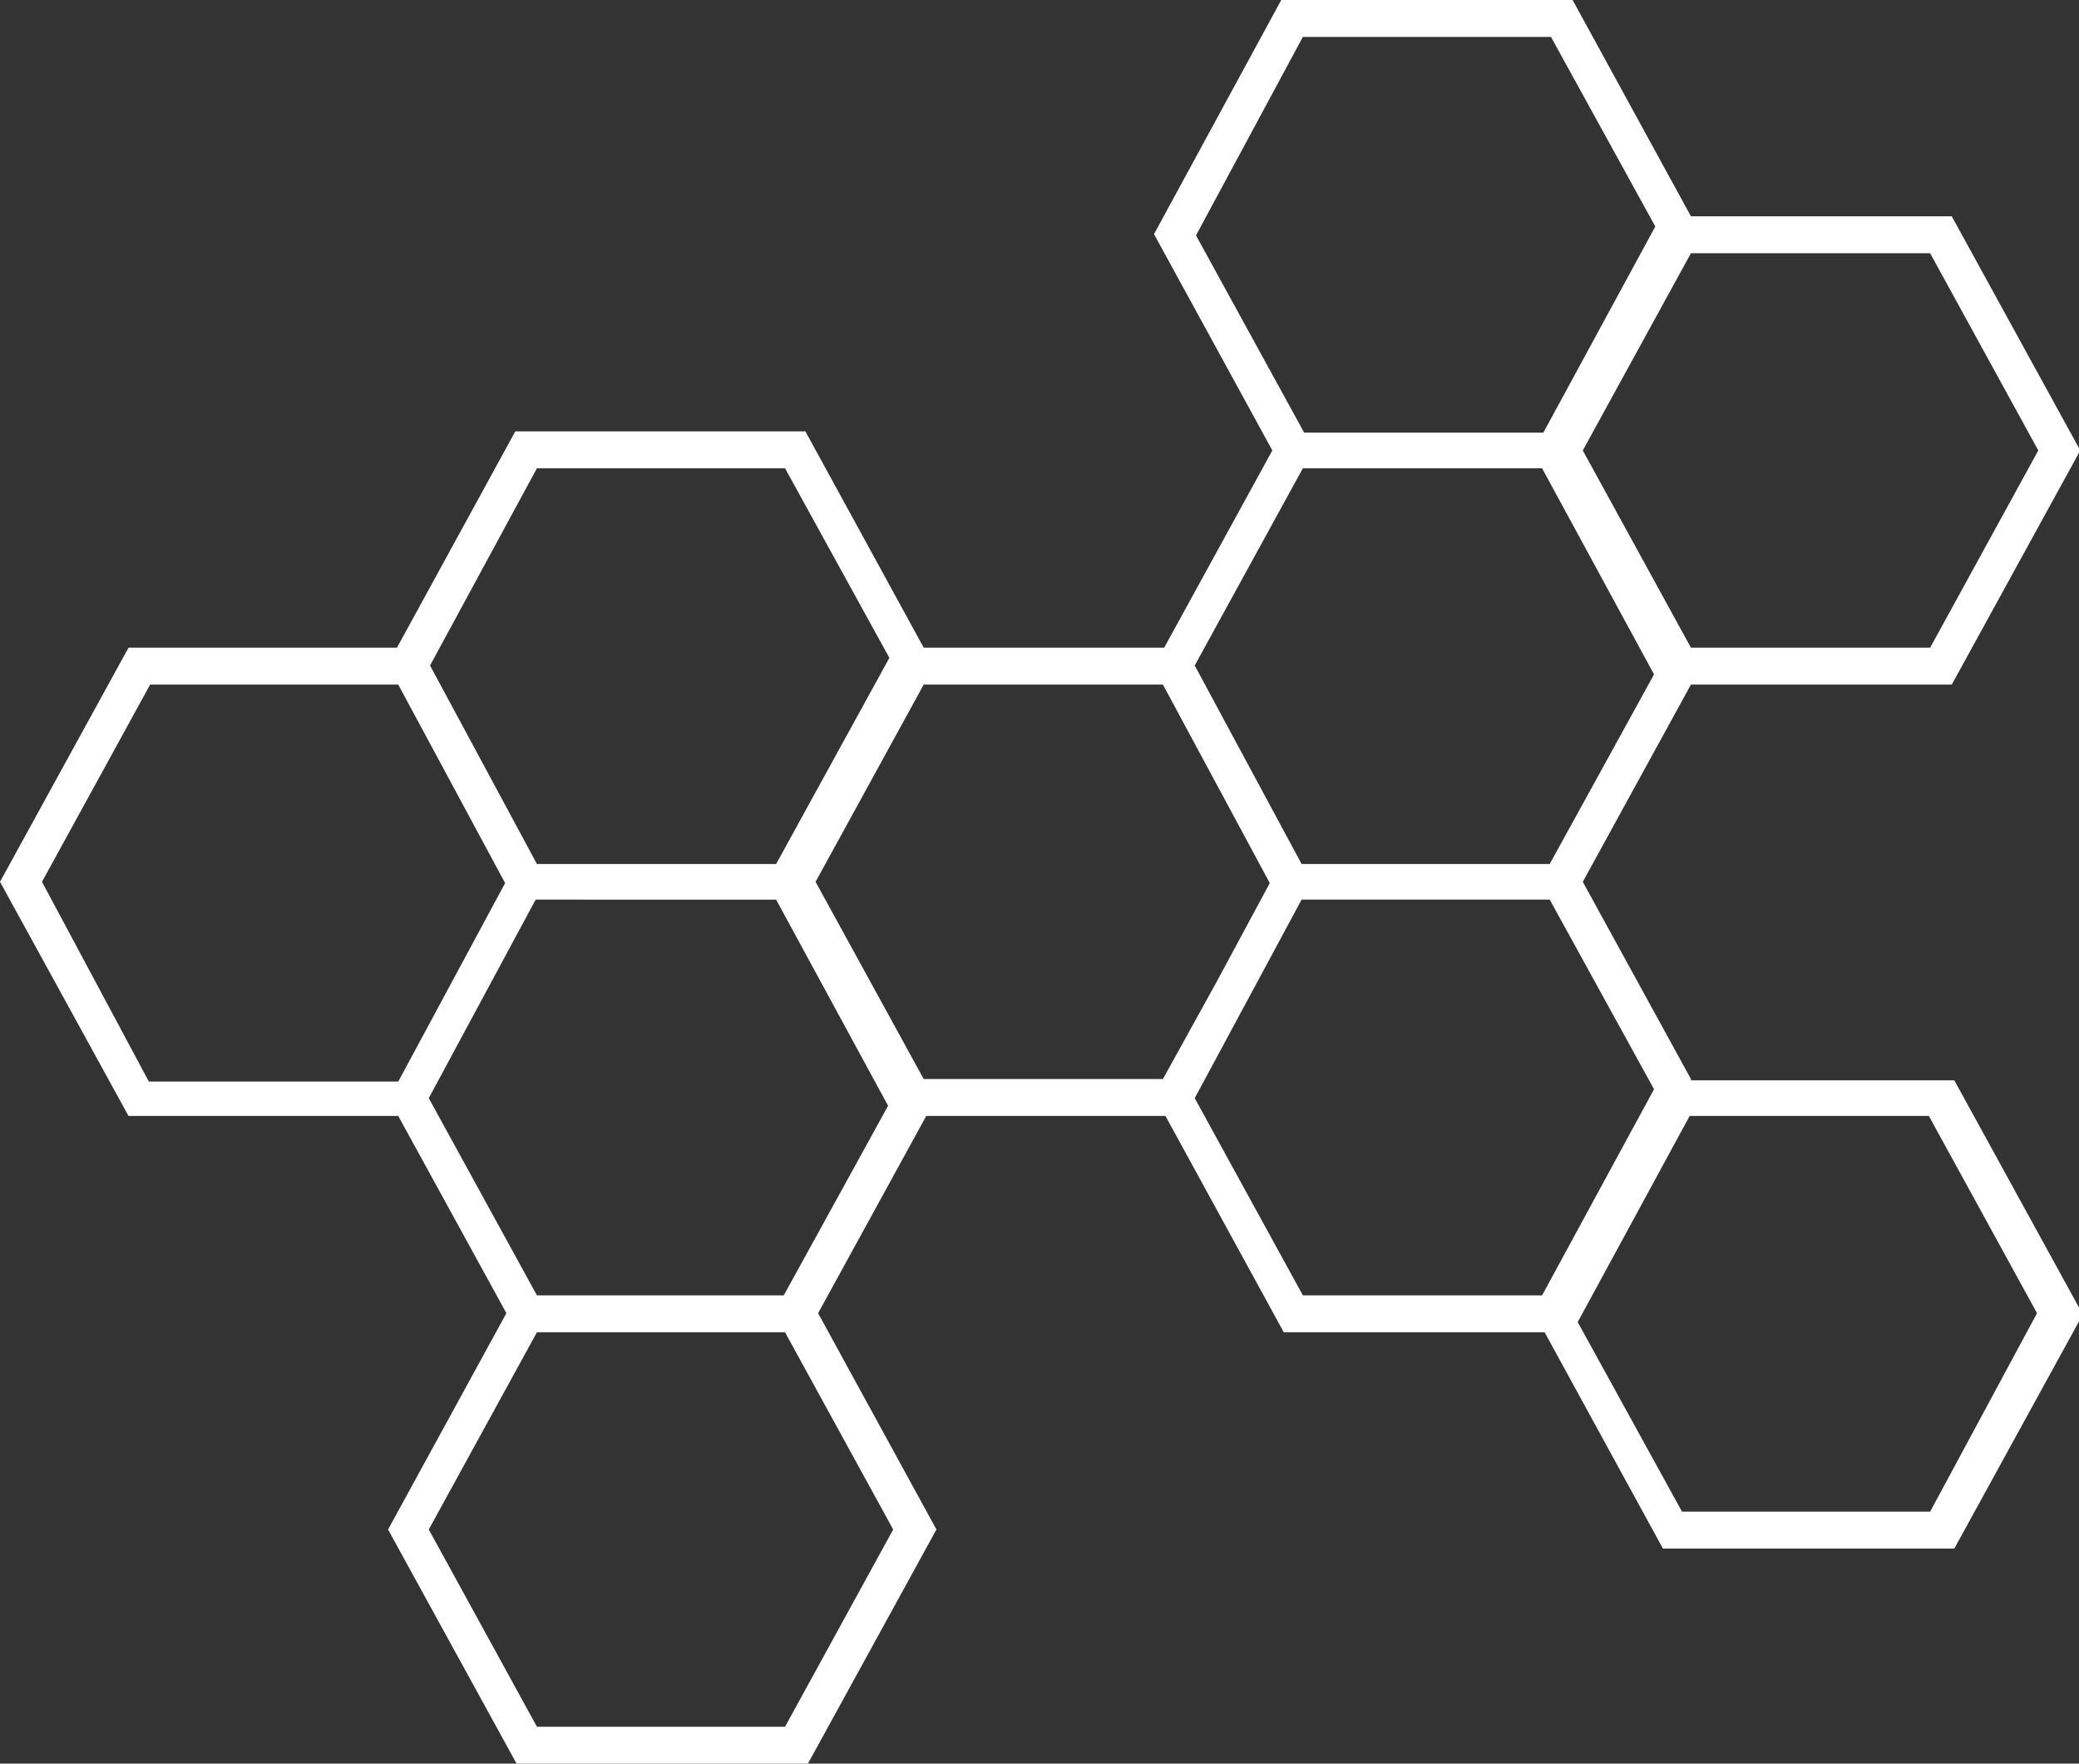 <?xml version="1.0" encoding="utf-8"?>
<!-- Generator: Adobe Illustrator 21.0.0, SVG Export Plug-In . SVG Version: 6.00 Build 0)  -->
<svg version="1.1" id="Layer_1" xmlns="http://www.w3.org/2000/svg" xmlns:xlink="http://www.w3.org/1999/xlink" x="0px" y="0px"
	 viewBox="0 0 163.4 138.6" style="enable-background:new 0 0 163.4 138.6;" xml:space="preserve">
<rect x="0" y="0" width="163.4" height="138.6" fill="#333333" stroke="none"/>
<style type="text/css">
	.st0{fill:#FFFFFF;}
</style>
<path class="st0" d="M132.9,84.8l-8.5-15.5l8.5-15.5h20.5l10.1-18.4L153.4,17h-20.5l-9.3-17h-22.9L90.7,18.4l9.3,17l-8.5,15.5H72.6
	l-9.3-17H40.5l-9.3,17H10.1L0,69.3l10.1,18.4h21.2l8.5,15.5l-9.3,17l10.1,18.4h22.9l10.1-18.4l-9.3-17l8.5-15.5h18.8l9.3,17h20.5
	l9.3,17h22.9l10.1-18.4l-10.1-18.4H132.9z M160.2,35.4l-8.5,15.5h-18.8l-8.5-15.5l8.5-15.5h18.8L160.2,35.4z M102.4,2.9h19.5
	l8.2,14.9l-8.8,16.2h-18.8l-8.5-15.5L102.4,2.9z M102.4,36.8h18.8L130,53l-8.2,14.9h-19.5l-4.2-7.8l-4.2-7.8L102.4,36.8z M91.4,84.8
	H72.6l-8.5-15.5l8.5-15.5h18.8l4.2,7.8l4.2,7.8l-4.2,7.8L91.4,84.8z M37.9,78.5l4.2-7.8H61l8.8,16.2l-8.2,14.9H42.2l-8.5-15.5
	L37.9,78.5z M42.2,36.8h19.5l8.2,14.9L61,67.9H42.2l-4.2-7.8l-4.2-7.8L42.2,36.8z M3.3,69.3l8.5-15.5h19.5l4.2,7.8l4.2,7.8l-4.2,7.8
	l-4.2,7.8H11.7L3.3,69.3z M61.7,135.7H42.2l-8.5-15.5l8.5-15.5h19.5l8.5,15.5L61.7,135.7z M93.9,86.3l4.2-7.8l4.2-7.8h19.5l8.2,14.9
	l-8.8,16.2h-18.8L93.9,86.3z M151.7,118.8h-19.5l-8.2-14.9l8.8-16.2h18.8l8.5,15.5L151.7,118.8z"/>
</svg>
